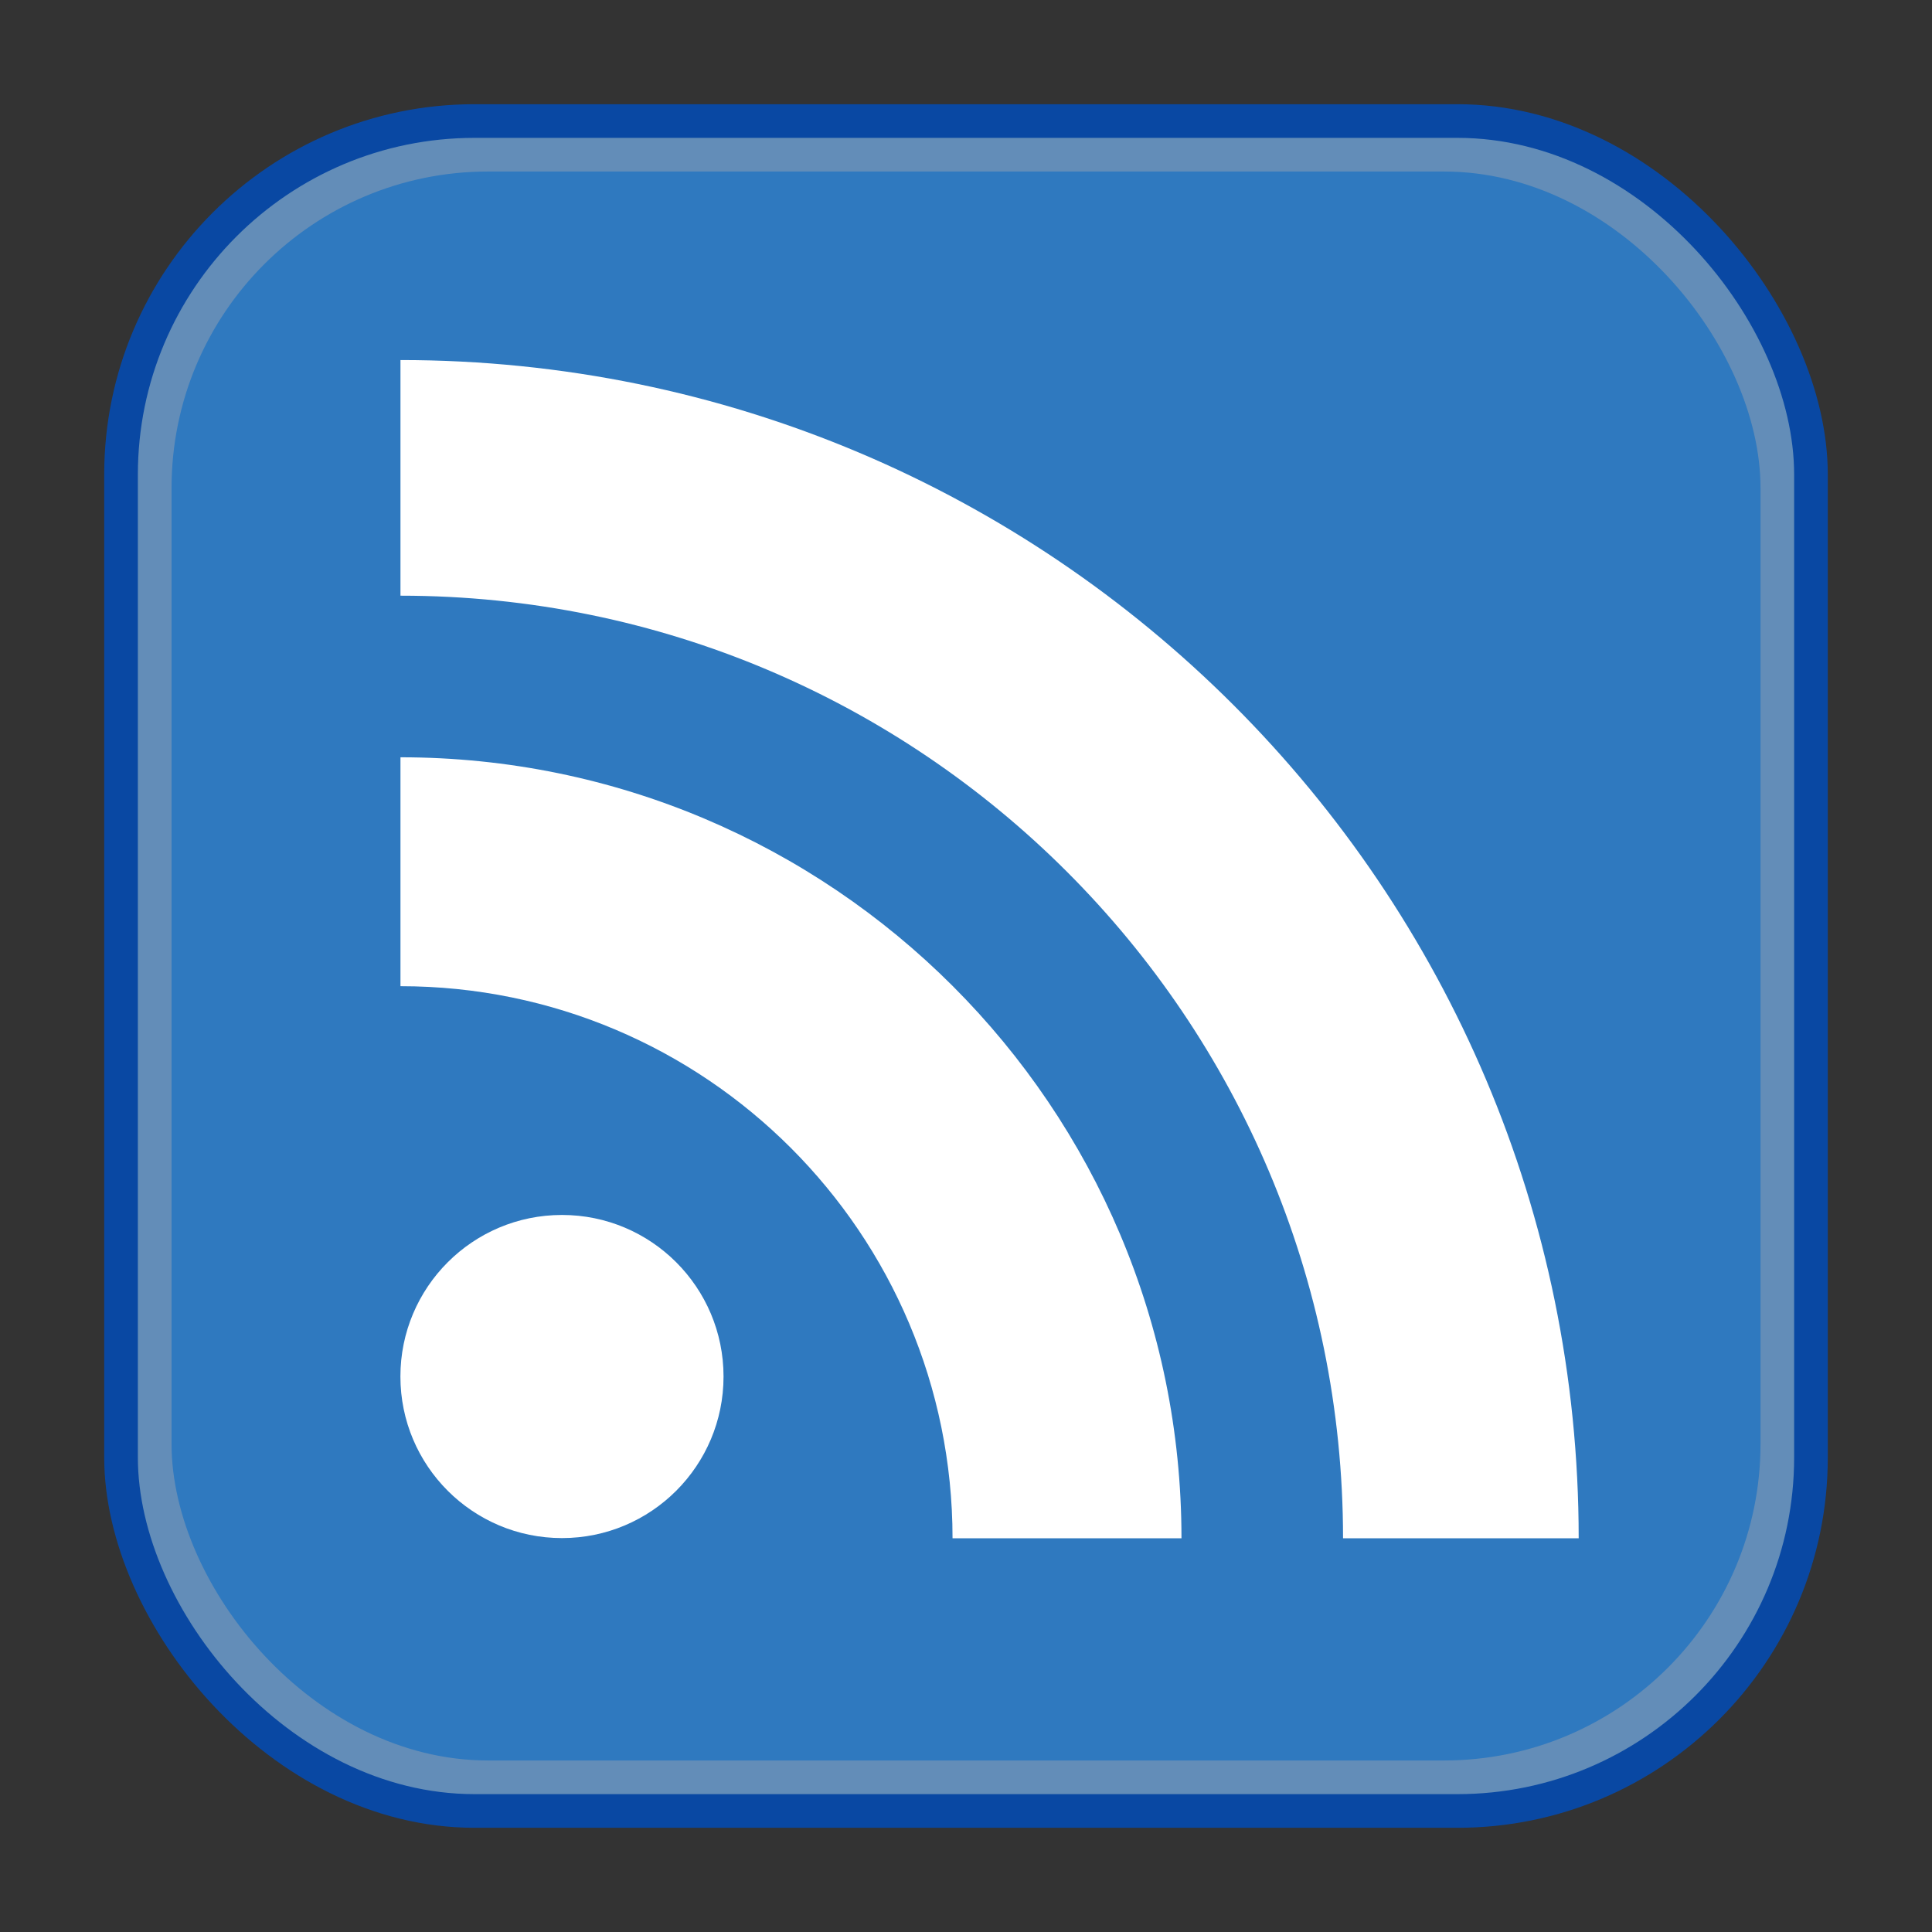 <?xml version="1.0" encoding="UTF-8" standalone="no"?>
<!-- Created with Inkscape (http://www.inkscape.org/) -->
<svg
   xmlns:dc="http://purl.org/dc/elements/1.1/"
   xmlns:cc="http://web.resource.org/cc/"
   xmlns:rdf="http://www.w3.org/1999/02/22-rdf-syntax-ns#"
   xmlns:svg="http://www.w3.org/2000/svg"
   xmlns="http://www.w3.org/2000/svg"
   xmlns:sodipodi="http://sodipodi.sourceforge.net/DTD/sodipodi-0.dtd"
   xmlns:inkscape="http://www.inkscape.org/namespaces/inkscape"
   width="64px"
   height="64px"
   id="svg2254"
   sodipodi:version="0.32"
   inkscape:version="0.45.1"
   sodipodi:docbase="C:\Users\james\Desktop"
   sodipodi:docname="google-reader-blue.svg"
   inkscape:output_extension="org.inkscape.output.svg.inkscape">
  <rect width="100%" height="100%" fill="#333333" stroke="none"/>
  <defs
     id="defs2256" />
  <sodipodi:namedview
     id="base"
     pagecolor="#ffffff"
     bordercolor="#666666"
     borderopacity="1.0"
     inkscape:pageopacity="0.0"
     inkscape:pageshadow="2"
     inkscape:zoom="11"
     inkscape:cx="34.956992"
     inkscape:cy="36.600504"
     inkscape:current-layer="layer1"
     showgrid="true"
     inkscape:document-units="px"
     inkscape:grid-bbox="true"
     inkscape:window-width="1680"
     inkscape:window-height="1030"
     inkscape:window-x="0"
     inkscape:window-y="0" />
  <g
     id="layer1"
     inkscape:label="Layer 1"
     inkscape:groupmode="layer">
    <g
       id="g2268"
       transform="translate(-0.387,0.452)">
      <rect
         style="fill:#0948a3;fill-opacity:1"
         id="rect3168"
         y="3"
         x="3.839"
         ry="12.267"
         rx="12.267"
         height="57.096"
         width="57.096" />
      <rect
         style="fill:#638db8;fill-opacity:1"
         id="rect3170"
         y="4.115"
         x="4.954"
         ry="11.152"
         rx="11.152"
         height="54.866"
         width="54.866" />
      <rect
         style="fill:#2f79bf;fill-opacity:1"
         id="rect3172"
         y="5.23"
         x="6.07"
         ry="10.483"
         rx="10.483"
         height="52.636"
         width="52.636" />
      <circle
         style="fill:#ffffff"
         transform="matrix(0.223,0,0,0.223,3.839,3)"
         sodipodi:ry="24"
         sodipodi:rx="24"
         sodipodi:cy="189"
         sodipodi:cx="68"
         id="circle3174"
         r="24"
         cy="189"
         cx="68" />
      <path
         style="fill:#ffffff"
         id="path3176"
         d="M 39.525,50.506 L 31.941,50.506 C 31.941,40.405 23.753,32.217 13.653,32.217 L 13.653,24.634 C 27.941,24.634 39.525,36.217 39.525,50.506 z " />
      <path
         style="fill:#ffffff"
         id="path3178"
         d="M 44.877,50.506 C 44.877,33.261 30.898,19.281 13.653,19.281 L 13.653,11.475 C 35.209,11.475 52.683,28.95 52.683,50.506 L 44.877,50.506 z " />
    </g>
  </g>
</svg>
